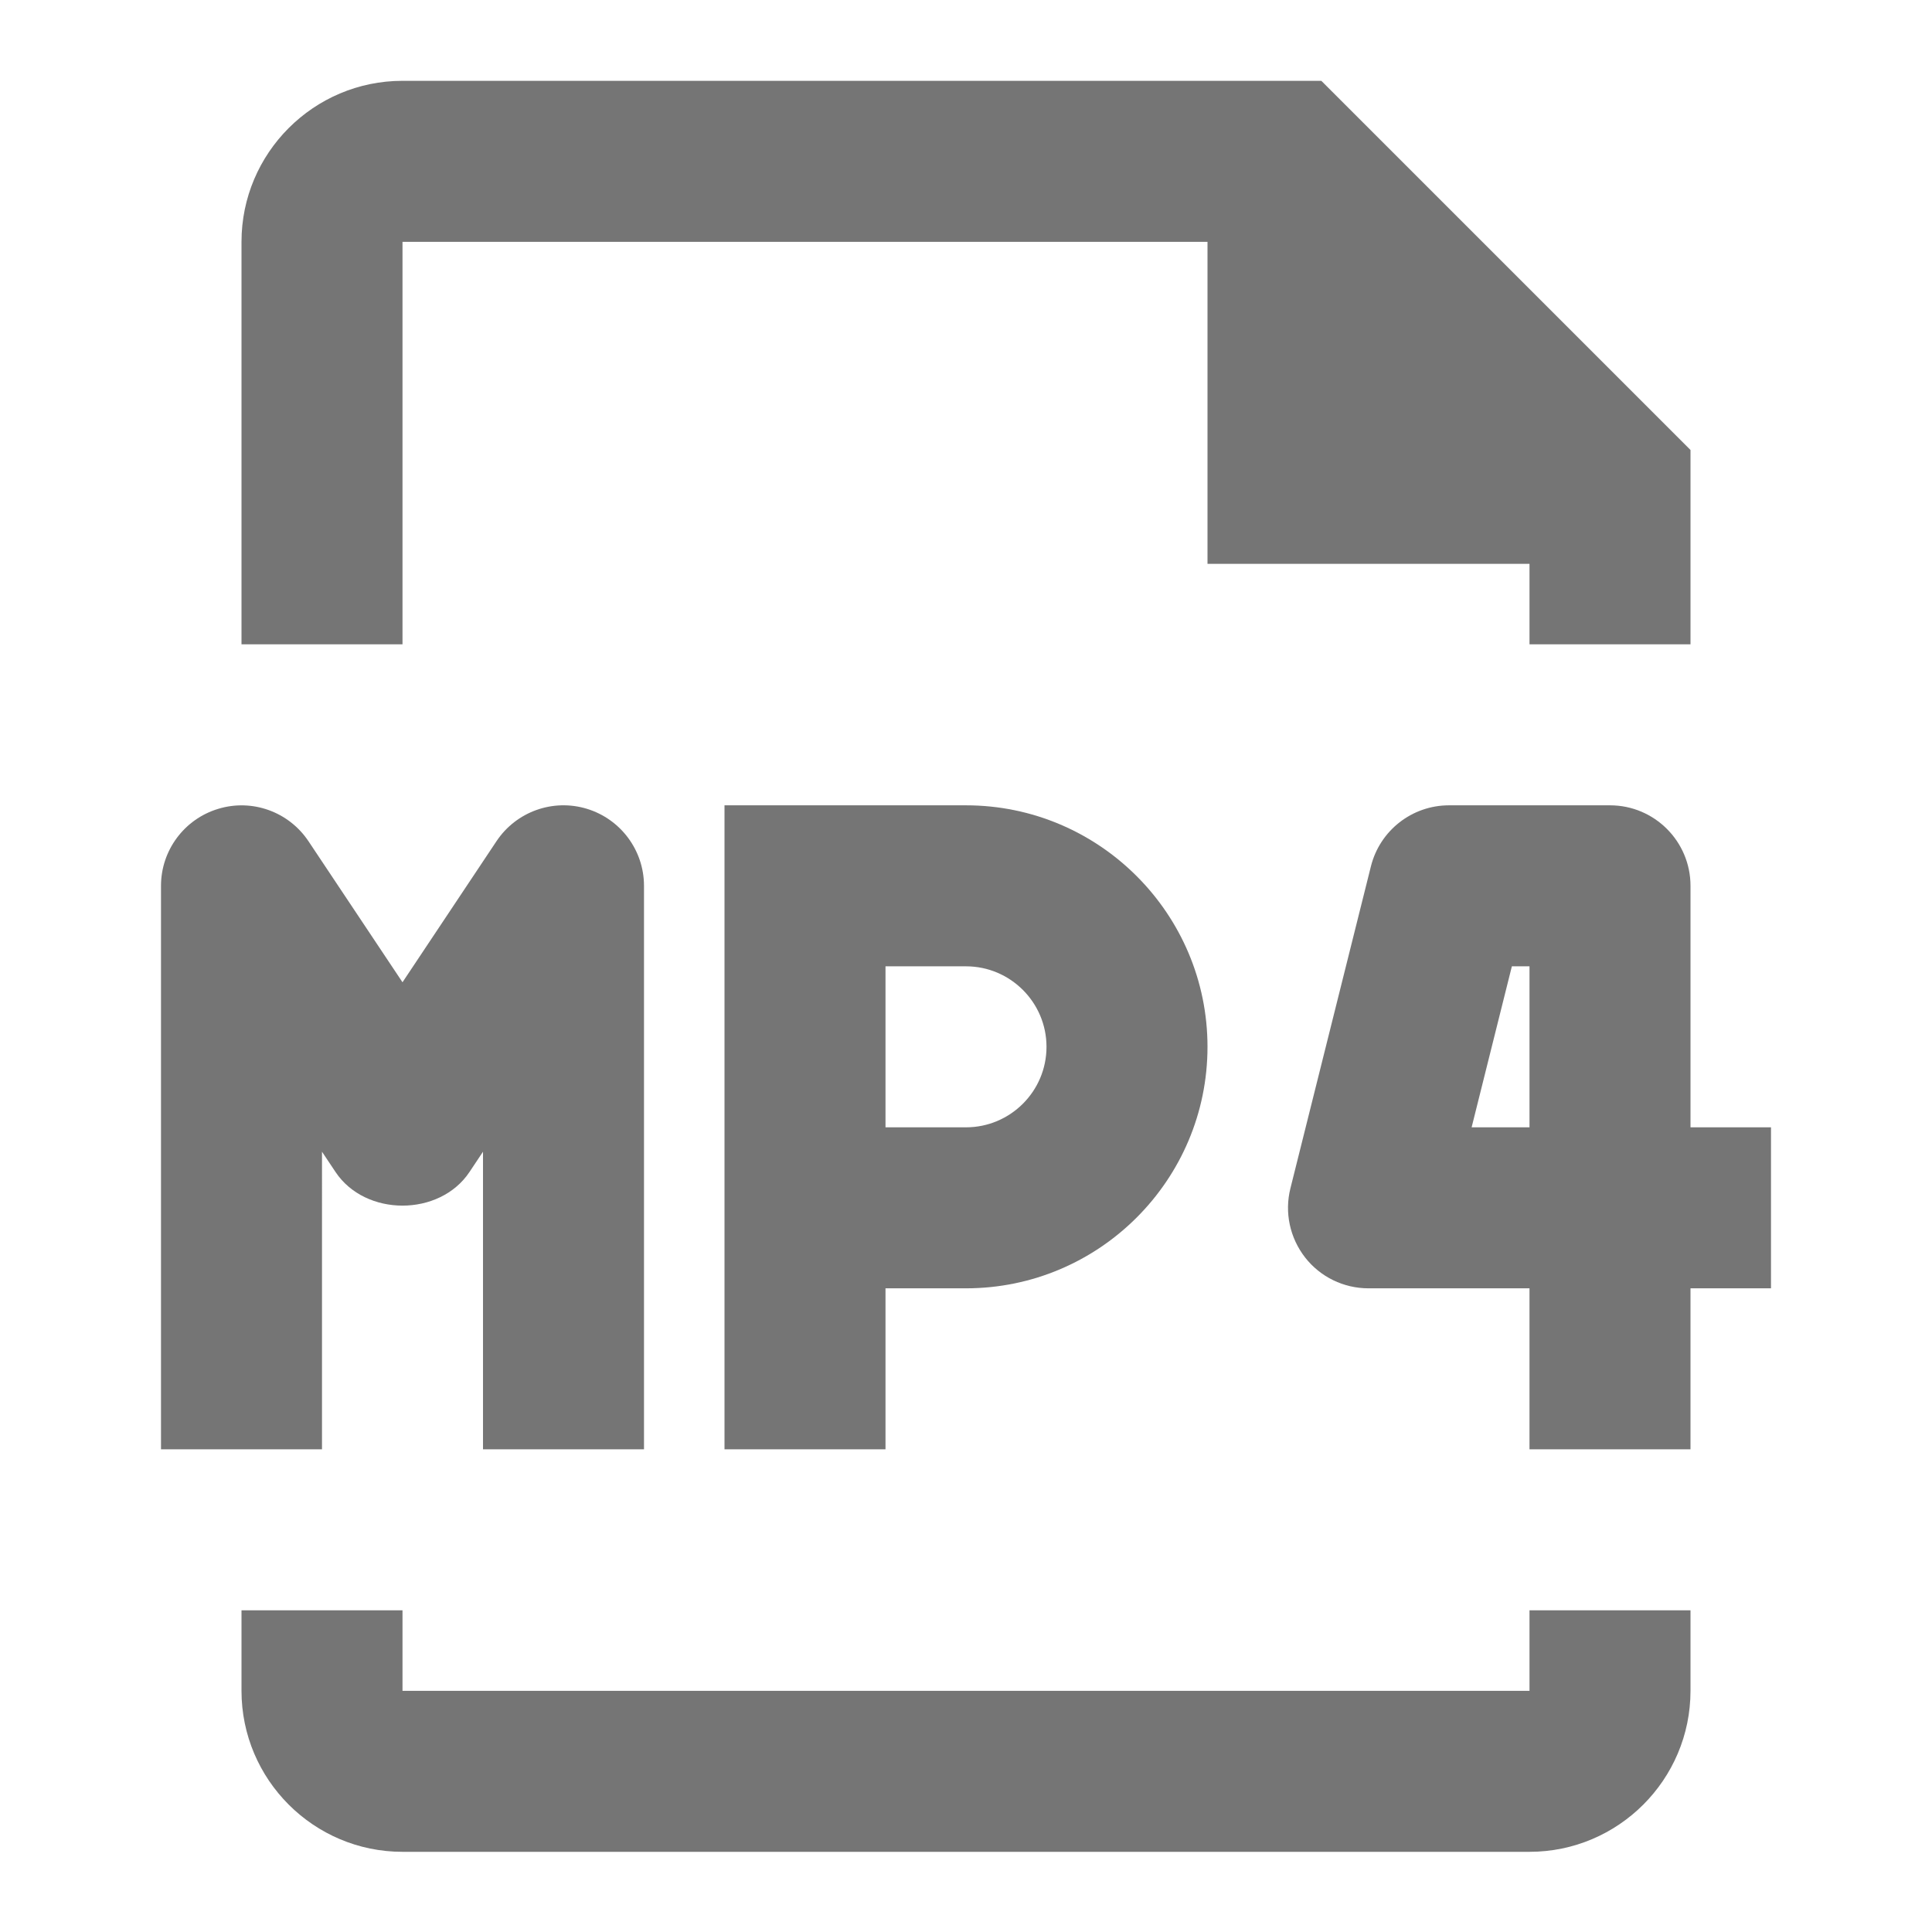 <?xml version="1.0" encoding="iso-8859-1"?>
<!-- Generator: Adobe Illustrator 16.0.0, SVG Export Plug-In . SVG Version: 6.00 Build 0)  -->
<!DOCTYPE svg PUBLIC "-//W3C//DTD SVG 1.1//EN" "http://www.w3.org/Graphics/SVG/1.1/DTD/svg11.dtd">
<svg version="1.1" xmlns="http://www.w3.org/2000/svg" xmlns:xlink="http://www.w3.org/1999/xlink" x="0px" y="0px" width="24px"
	 height="24px" viewBox="0 0 24 24" style="enable-background:new 0 0 24 24;" xml:space="preserve">
<g id="Frame_-_24px">
	<rect style="fill:none;" width="24" height="24"/>
</g>
<g id="Line_Icons">
	<g>
		<path style="fill:#757575;" d="M5,3.004h10v4h4v1h2V5.59l-4.586-4.586H5c-1.103,0-2,0.898-2,2v5h2V3.004z"/>
		<path style="fill:#757575;" d="M19,21.004H5v-1H3v1c0,1.103,0.897,2,2,2h14c1.103,0,2-0.897,2-2v-1h-2V21.004z"/>
		<path style="fill:#757575;" d="M9,10.004v8h2v-2h1c1.654,0,3-1.345,3-3c0-1.654-1.346-3-3-3H9z M13,13.004c0,0.552-0.449,1-1,1h-1
			v-2h1C12.551,12.004,13,12.453,13,13.004z"/>
		<path style="fill:#757575;" d="M4,14.307l0.168,0.252c0.371,0.557,1.293,0.557,1.664,0L6,14.307v3.697h2v-7
			c0-0.44-0.289-0.829-0.71-0.957c-0.421-0.128-0.877,0.035-1.122,0.402L5,12.202L3.832,10.45c-0.245-0.367-0.701-0.531-1.122-0.402
			C2.289,10.175,2,10.564,2,11.004v7h2V14.307z"/>
		<path style="fill:#757575;" d="M21,14.004v-3c0-0.552-0.448-1-1-1h-2c-0.459,0-0.859,0.313-0.97,0.758l-1,4
			c-0.075,0.299-0.007,0.615,0.182,0.858s0.48,0.384,0.788,0.384h2v2h2v-2h1v-2H21z M19,14.004h-0.719l0.5-2H19V14.004z"/>
	</g>
</g>
</svg>
